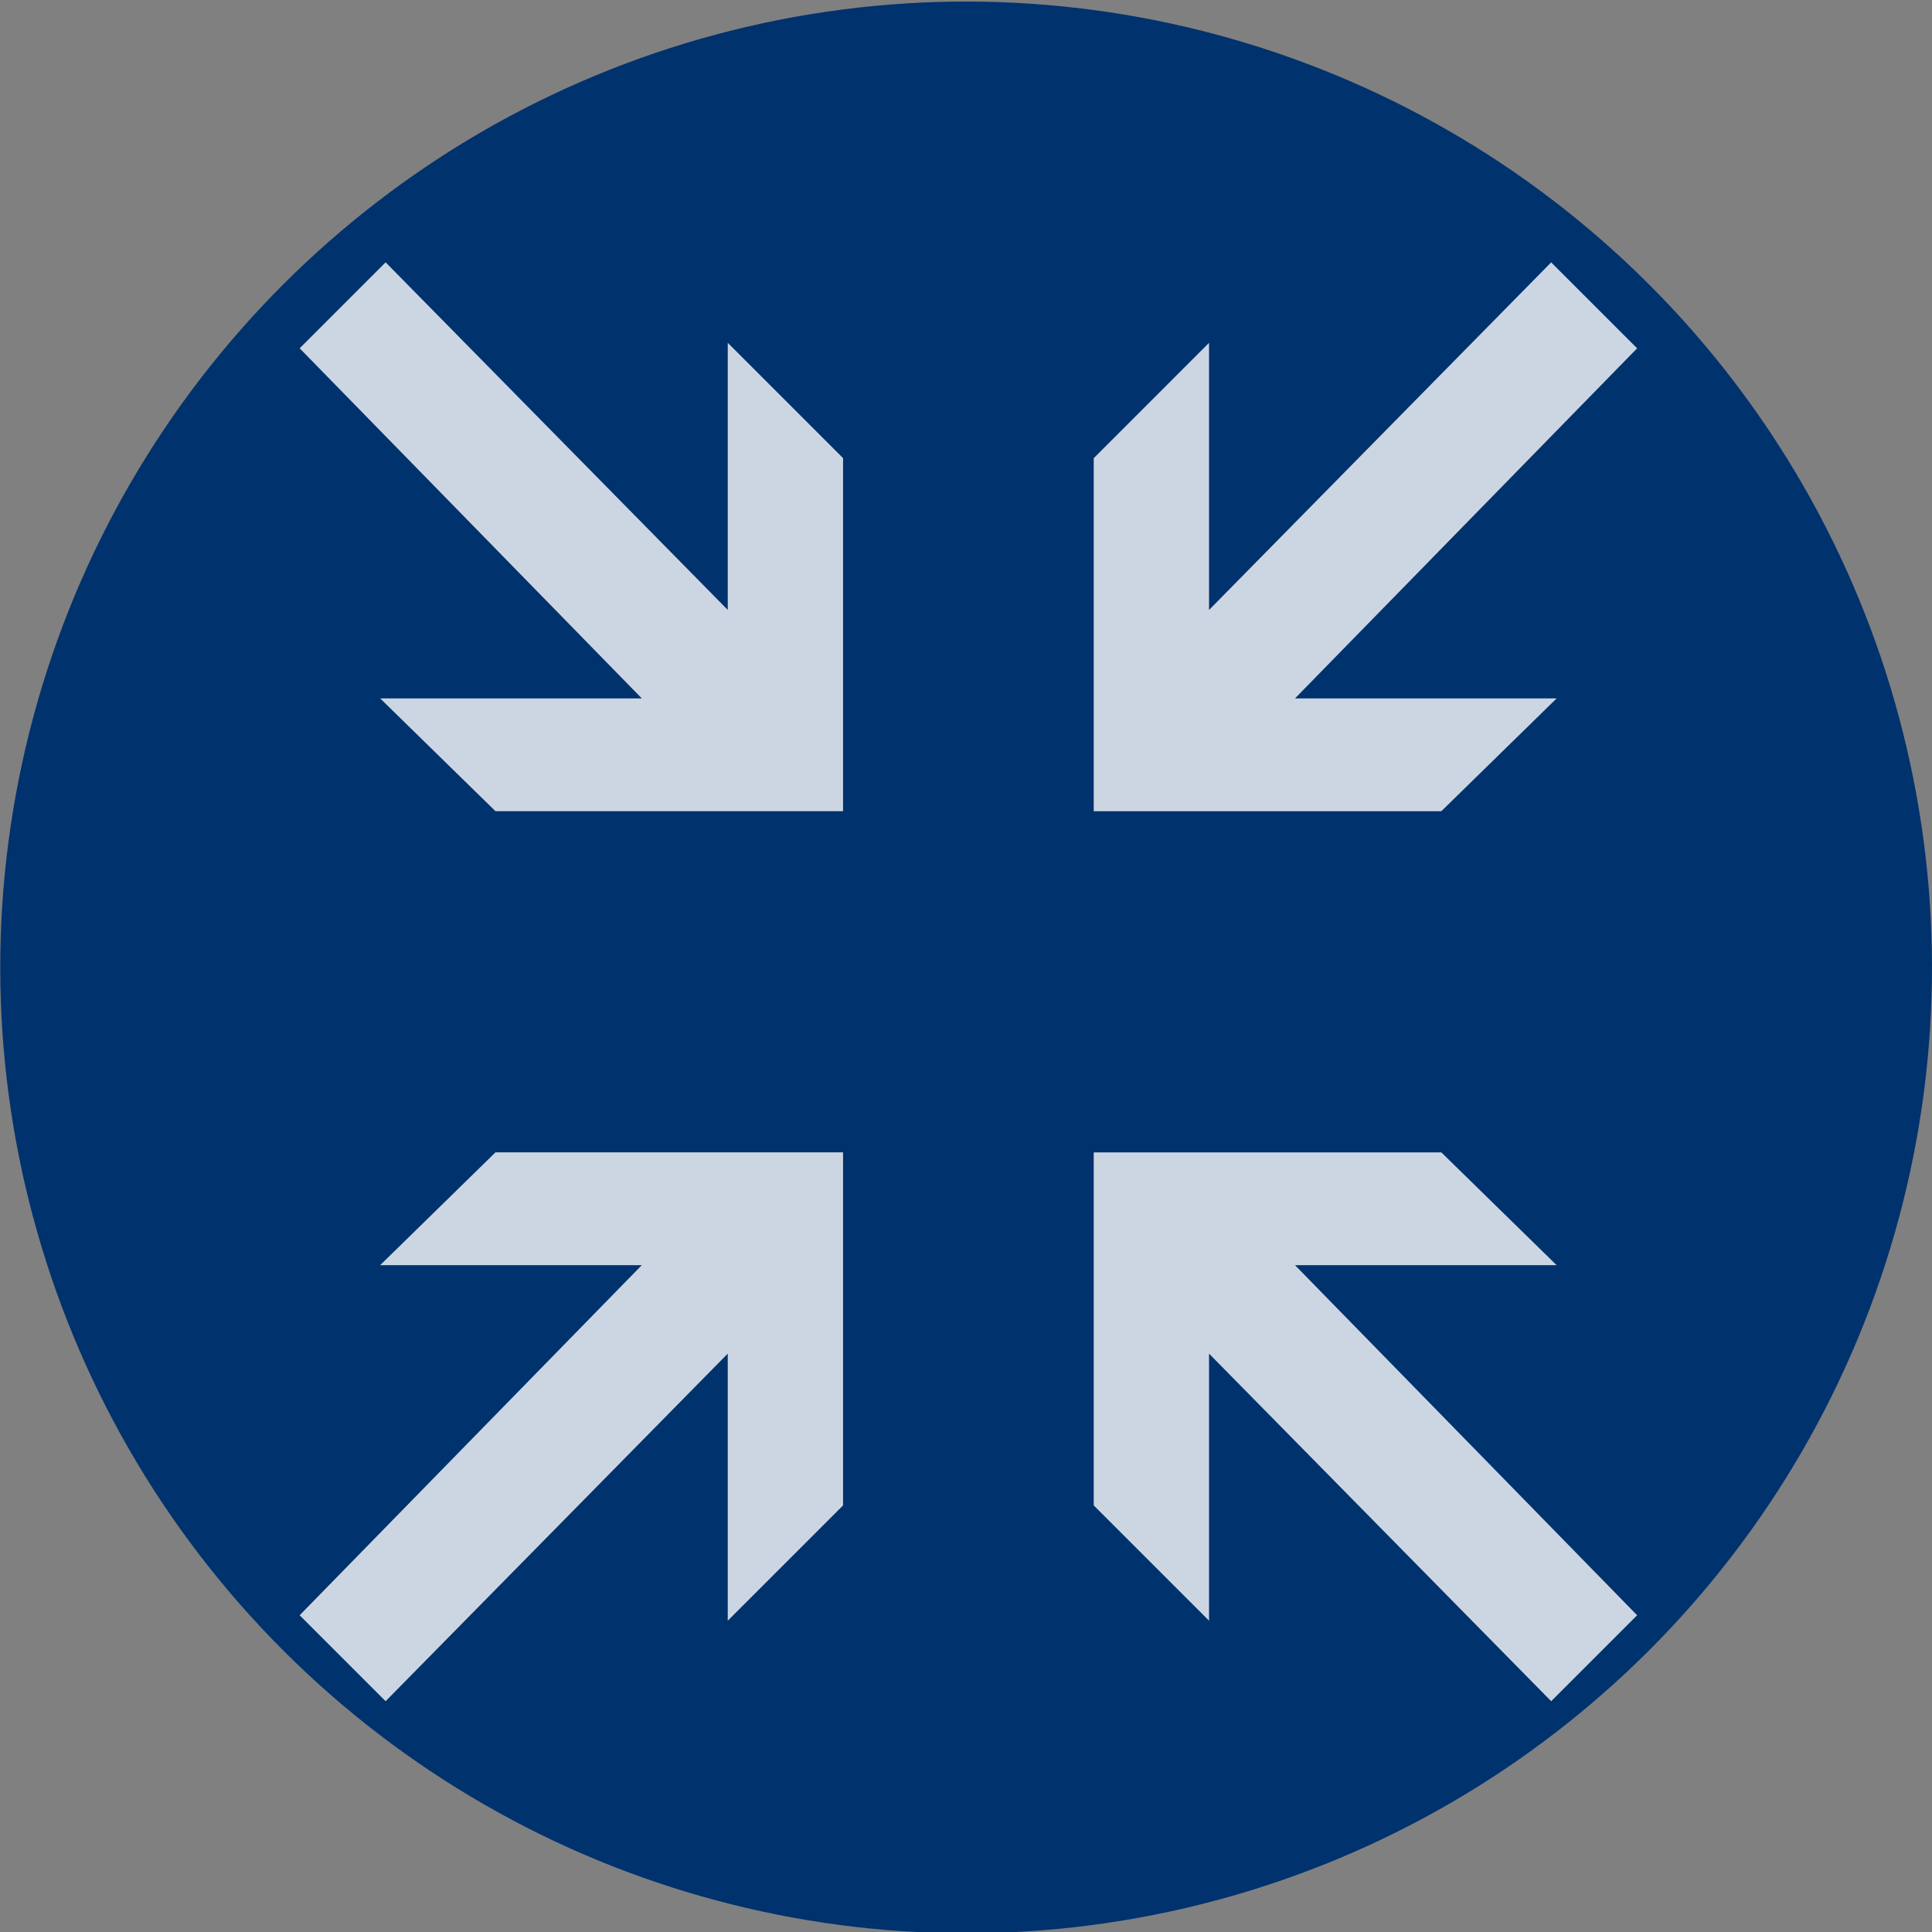 <?xml version="1.0" encoding="utf-8"?>
<!-- Generator: Adobe Illustrator 23.0.2, SVG Export Plug-In . SVG Version: 6.00 Build 0)  -->
<svg version="1.1" xmlns="http://www.w3.org/2000/svg" xmlns:xlink="http://www.w3.org/1999/xlink" x="0px" y="0px"
	 width="40px" height="40px" viewBox="754.682 -1207.386 282.232 282.233" enable-background="new 754.682 -1207.386 282.232 282.233" xml:space="preserve">
<rect x="754.682" y="-1207.386" width="282.232" height="282.233" fill="#808080" stroke="none"/>
<g id="_x30_0326E">
	
		<ellipse transform="matrix(0.707 -0.707 0.707 0.707 1016.34 321.121)" fill="#00326E" cx="895.797" cy="-1066.27" rx="141.116" ry="141.117"/>
</g>
<g id="réserve" display="none">
</g>
<g id="A_-_à_vérifier" display="none">
	<g display="inline">
		<path fill="#FFFFFF" d="M902.449-1045.251c2.284,1.457,4.764,3.797,7.441,7.018c0.52,0.521,1.098,1.316,1.74,2.387
			c2.43,4.199,4.893,8.42,7.391,12.66c1.689,3.727,1.377,7.406-0.938,11.037c-3.003,4.707-7.951,6.754-14.843,6.141
			c-8.312-0.762-19.059-5.347-32.234-13.752l-2.831,4.438l-20.882,24.281l14.527-28.336l2.831-4.438
			c-13.313-8.492-21.987-16.247-26.022-23.269c-3.395-5.948-3.568-11.31-0.523-16.085c1.802-2.823,4.499-4.459,8.099-4.908
			c2.14-0.242,8.483,0.637,19.034,2.636c3.975,0.739,7.705,1.936,11.189,3.591l15.441-24.205c-2.892-1.844-6.079-4.634-9.561-8.369
			c-0.655-0.605-1.402-1.509-2.244-2.709c-3.973-4.896-6.412-8.488-7.319-10.77c-1.521-3.996-0.991-8.012,1.582-12.046
			c3.13-4.907,8.465-6.896,16.008-5.964c8.671,1.086,19.866,6.003,33.583,14.753c13.648,8.706,22.691,16.7,27.131,23.978
			c3.821,6.316,4.168,11.93,1.037,16.838c-2.702,4.235-5.537,6.638-8.5,7.206c-2.965,0.569-7.396-0.083-13.297-1.956
			c-1.891-0.447-3.392-0.838-4.504-1.17c-3.584-1.055-6.217-2.121-7.896-3.191L902.449-1045.251z"/>
	</g>
	<g id="Calque_2" display="inline">
	</g>
	<g id="Calque_7" display="inline">
	</g>
</g>
<g id="B" display="none">
	<g display="inline" opacity="0.9">
		<path fill="#FFFFFF" d="M825.109-1014.61c3.854,0,7.316-1.25,10.391-3.75c1.563,0.678,2.746,1.199,3.555,1.563
			c0.807,0.365,1.887,0.886,3.242,1.563c1.354,0.678,2.395,1.264,3.125,1.758c0.729,0.496,1.574,1.133,2.539,1.914
			c0.963,0.781,1.666,1.523,2.109,2.227c0.441,0.703,0.82,1.523,1.133,2.461s0.469,1.928,0.469,2.969v26.797h-53.125v-26.797
			c0.156-1.666,0.572-3.176,1.25-4.531c0.676-1.354,1.457-2.5,2.344-3.438c0.885-0.938,2.082-1.848,3.594-2.734
			c1.51-0.885,2.852-1.602,4.023-2.148s2.695-1.184,4.57-1.914C817.453-1015.964,821.047-1014.61,825.109-1014.61z M825.07-1046.798
			c-3.828,0-7.098,1.355-9.805,4.063c-2.709,2.709-4.063,5.99-4.063,9.844c0,3.855,1.354,7.136,4.063,9.844
			c2.707,2.709,5.977,4.063,9.805,4.063s7.109-1.354,9.844-4.063c2.734-2.708,4.102-5.989,4.102-9.844
			c0-3.854-1.367-7.135-4.102-9.844C832.18-1045.443,828.898-1046.798,825.07-1046.798z"/>
		<path fill="#FFFFFF" d="M897.109-1014.61c3.854,0,7.316-1.25,10.391-3.75c1.563,0.678,2.746,1.199,3.555,1.563
			c0.807,0.365,1.887,0.886,3.242,1.563c1.354,0.678,2.395,1.264,3.125,1.758c0.729,0.496,1.574,1.133,2.539,1.914
			c0.963,0.781,1.666,1.523,2.109,2.227c0.441,0.703,0.82,1.523,1.133,2.461s0.469,1.928,0.469,2.969v26.797h-53.125v-26.797
			c0.156-1.666,0.572-3.176,1.25-4.531c0.676-1.354,1.457-2.5,2.344-3.438c0.885-0.938,2.082-1.848,3.594-2.734
			c1.51-0.885,2.852-1.602,4.023-2.148s2.695-1.184,4.57-1.914C889.453-1015.964,893.047-1014.61,897.109-1014.61z M897.07-1046.798
			c-3.828,0-7.098,1.355-9.805,4.063c-2.709,2.709-4.063,5.99-4.063,9.844c0,3.855,1.354,7.136,4.063,9.844
			c2.707,2.709,5.977,4.063,9.805,4.063s7.109-1.354,9.844-4.063c2.734-2.708,4.102-5.989,4.102-9.844
			c0-3.854-1.367-7.135-4.102-9.844C904.18-1045.443,900.898-1046.798,897.07-1046.798z"/>
		<path fill="#FFFFFF" d="M969.109-1014.61c3.854,0,7.316-1.25,10.391-3.75c1.563,0.678,2.746,1.199,3.555,1.563
			c0.807,0.365,1.887,0.886,3.242,1.563c1.354,0.678,2.395,1.264,3.125,1.758c0.729,0.496,1.574,1.133,2.539,1.914
			c0.963,0.781,1.666,1.523,2.109,2.227c0.441,0.703,0.82,1.523,1.133,2.461s0.469,1.928,0.469,2.969v26.797h-53.125v-26.797
			c0.156-1.666,0.572-3.176,1.25-4.531c0.676-1.354,1.457-2.5,2.344-3.438c0.885-0.938,2.082-1.848,3.594-2.734
			c1.51-0.885,2.852-1.602,4.023-2.148s2.695-1.184,4.57-1.914C961.453-1015.964,965.047-1014.61,969.109-1014.61z M969.07-1046.798
			c-3.828,0-7.098,1.355-9.805,4.063c-2.709,2.709-4.063,5.99-4.063,9.844c0,3.855,1.354,7.136,4.063,9.844
			c2.707,2.709,5.977,4.063,9.805,4.063s7.109-1.354,9.844-4.063c2.734-2.708,4.102-5.989,4.102-9.844
			c0-3.854-1.367-7.135-4.102-9.844C976.18-1045.443,972.898-1046.798,969.07-1046.798z"/>
	</g>
	<path display="inline" opacity="0.6" fill="#FFFFFF" d="M967.232-1082.768c0,6.627-5.373,12-12,12h-112c-6.627,0-12-5.373-12-12
		v-52c0-6.627,5.373-12,12-12h112c6.627,0,12,5.373,12,12V-1082.768z"/>
</g>
<g id="B_bis">
</g>
<g id="C">
	<g>
		<g opacity="0.8">
			<path fill="#FFFFFF" d="M848.438-1022.567h-38.221l16.844-16.477h50.777v51.573l-16.844,16.844v-39.017l-49.98,50.776
				l-12.557-12.557L848.438-1022.567z"/>
		</g>
		<g opacity="0.8">
			<path fill="#FFFFFF" d="M993.839-971.424l-12.557,12.557l-49.98-50.776v39.017l-16.844-16.844v-51.573h50.777l16.844,16.477
				h-38.221L993.839-971.424z"/>
		</g>
		<g opacity="0.8">
			<path fill="#FFFFFF" d="M798.458-1156.506l12.557-12.557l49.98,50.778v-39.019l16.844,16.845v51.576h-50.777l-16.844-16.478
				h38.221L798.458-1156.506z"/>
		</g>
		<g opacity="0.8">
			<path fill="#FFFFFF" d="M943.858-1105.359h38.221l-16.844,16.478h-50.777v-51.576l16.844-16.845v39.019l49.98-50.778
				l12.557,12.557L943.858-1105.359z"/>
		</g>
	</g>
</g>
<g id="titres__x2B__img">
</g>
</svg>
